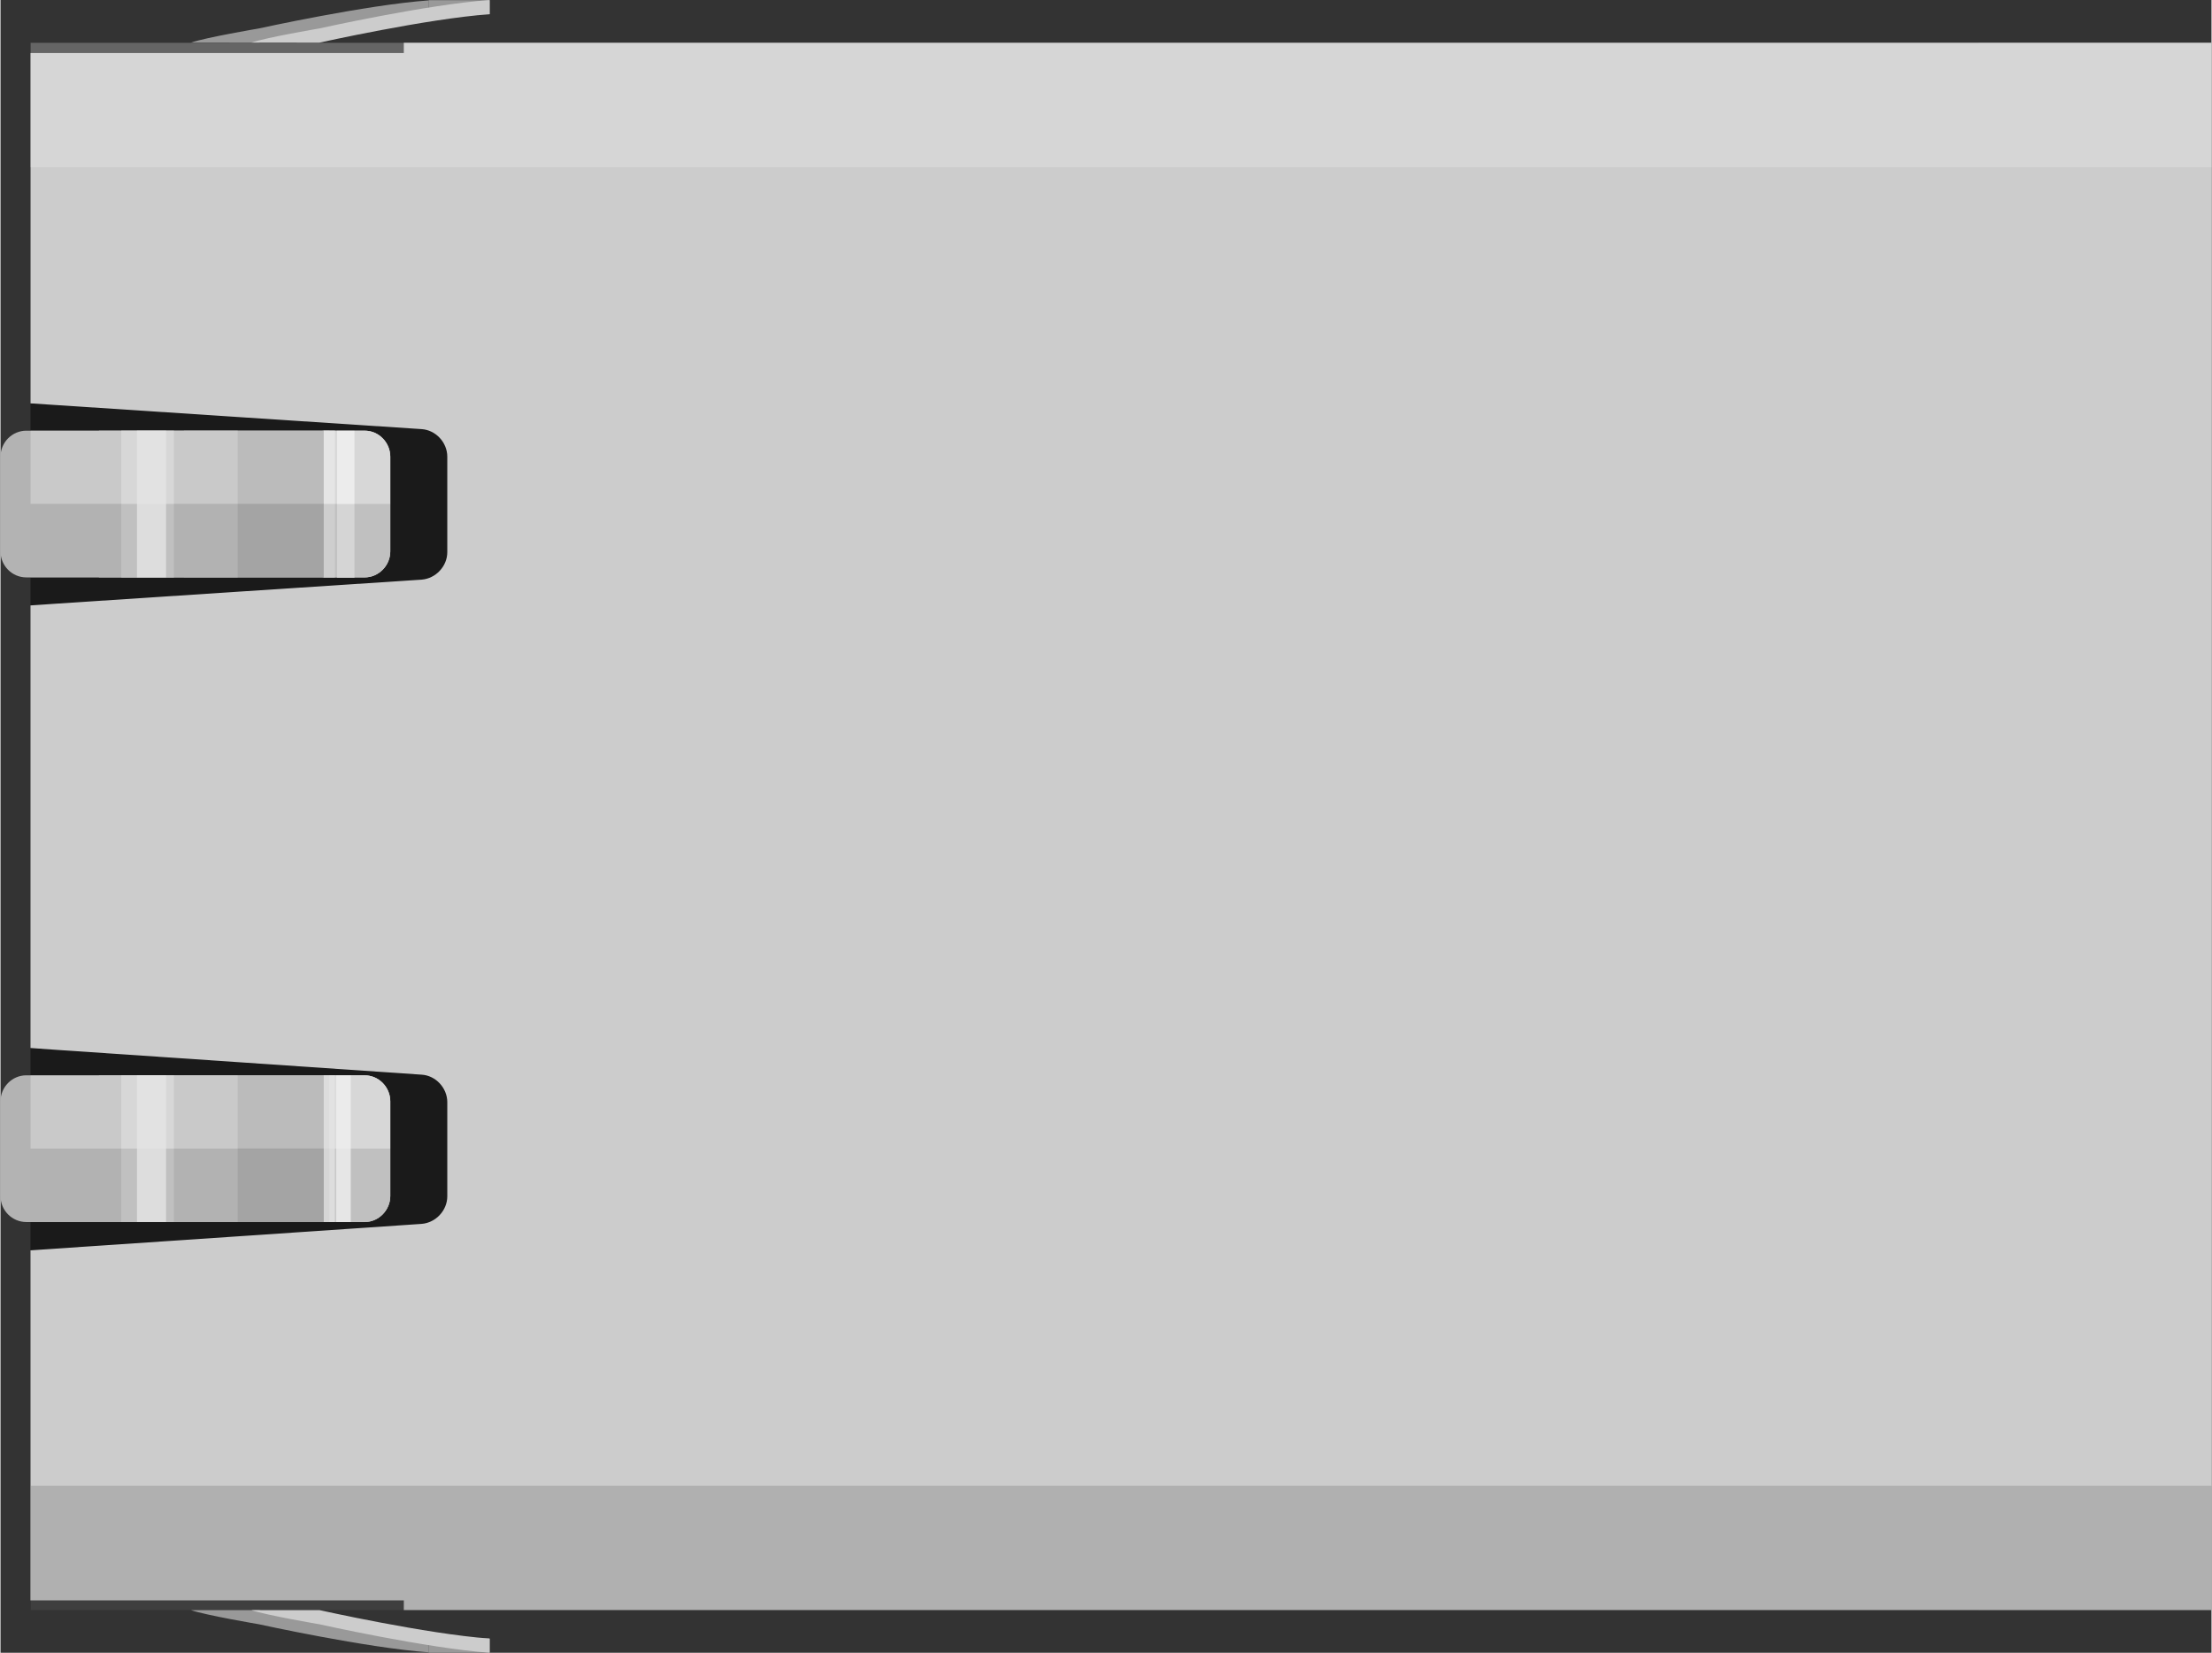 <?xml version="1.0" encoding="UTF-8" standalone="no"?>
<!-- Created with Fritzing (http://www.fritzing.org/) -->

<svg
   xmlns:dc="http://purl.org/dc/elements/1.1/"
   xmlns:cc="http://creativecommons.org/ns#"
   xmlns:rdf="http://www.w3.org/1999/02/22-rdf-syntax-ns#"
   xmlns:svg="http://www.w3.org/2000/svg"
   xmlns="http://www.w3.org/2000/svg"
   xmlns:sodipodi="http://sodipodi.sourceforge.net/DTD/sodipodi-0.dtd"
   xmlns:inkscape="http://www.inkscape.org/namespaces/inkscape"
   version="1.2"
   x="0in"
   y="0in"
   width="0.858in"
   height="0.641in"
   viewBox="0 0 61.765 46.165"
   id="svg1552"
   sodipodi:docname="rj45_2_21_5x16mm.svg"
   inkscape:version="0.92.2 (5c3e80d, 2017-08-06)">
  <rect x="0" y="0" width="61.765" height="46.165" fill="#333333" stroke="none"/>
  <defs
     id="defs1556" />
  <sodipodi:namedview
     pagecolor="#ffffff"
     bordercolor="#666666"
     borderopacity="1"
     objecttolerance="10"
     gridtolerance="10"
     guidetolerance="10"
     inkscape:pageopacity="0"
     inkscape:pageshadow="2"
     inkscape:window-width="1680"
     inkscape:window-height="1028"
     id="namedview1554"
     showgrid="false"
     fit-margin-top="0"
     fit-margin-left="0"
     fit-margin-right="0"
     fit-margin-bottom="0"
     inkscape:zoom="3.0277577"
     inkscape:cx="113.37986"
     inkscape:cy="-33.853198"
     inkscape:window-x="1672"
     inkscape:window-y="-8"
     inkscape:window-maximized="1"
     inkscape:current-layer="svg1552" />
  <g
     transform="translate(1.9e-4,1.182)"
     id="g1257">
    <g
       id="poe-rj45_1_">
      <g
         transform="translate(7.743,14.064)"
         id="g1254">
        <g
           id="poe-rj45">
          <g
             id="_x30_.1.13.0.0">
            <rect
               x="-6.905"
               width="54.427"
               height="43.774"
               y="-14.051"
               id="_x30_.1.13.0.0.0"
               style="fill:#1a1a1a" />
            <g
               id="_x30_.1.13.0.0.1">
              <path
                 d="m 2.425,-3.216 c 0.396,0 0.72,0.324 0.72,0.725 v 2.648 c 0,0.396 -0.324,0.725 -0.72,0.725 h -9.448 c -0.396,0 -0.72,-0.324 -0.72,-0.725 v -2.648 c 0,-0.396 0.323,-0.725 0.72,-0.725 z"
                 id="_x30_.1.13.0.0.1.0"
                 inkscape:connector-curvature="0"
                 style="fill:#b3b3b3" />
              <path
                 d="m 2.425,14.79 c 0.396,0 0.72,0.324 0.72,0.725 v 2.648 c 0,0.395 -0.324,0.725 -0.72,0.725 h -9.448 c -0.396,0 -0.72,-0.324 -0.72,-0.725 v -2.648 c 0,-0.396 0.323,-0.725 0.72,-0.725 z"
                 id="_x30_.1.13.0.0.1.1"
                 inkscape:connector-curvature="0"
                 style="fill:#b3b3b3" />
              <path
                 d="m 2.425,-3.216 c 0.396,0 0.72,0.324 0.72,0.725 v 2.648 c 0,0.396 -0.324,0.725 -0.72,0.725 H 1.257 v -4.098 z"
                 id="_x30_.1.13.0.0.1.2"
                 inkscape:connector-curvature="0"
                 style="fill:#cccccc" />
              <path
                 d="m 2.425,14.79 c 0.396,0 0.72,0.324 0.72,0.725 v 2.648 c 0,0.395 -0.324,0.725 -0.72,0.725 H 1.257 V 14.79 Z"
                 id="_x30_.1.13.0.0.1.3"
                 inkscape:connector-curvature="0"
                 style="fill:#cccccc" />
              <rect
                 x="-2.62"
                 width="4.063"
                 height="4.098"
                 y="-3.216"
                 id="_x30_.1.13.0.0.1.4"
                 style="fill:#999999" />
              <rect
                 x="-2.62"
                 width="4.063"
                 height="4.098"
                 y="14.79"
                 id="_x30_.1.13.0.0.1.5"
                 style="fill:#999999" />
              <rect
                 x="-4.993"
                 width="3.875"
                 height="4.098"
                 y="-3.216"
                 id="_x30_.1.13.0.0.1.6"
                 style="fill:#b3b3b3" />
              <rect
                 x="-4.993"
                 width="3.875"
                 height="4.098"
                 y="14.79"
                 id="_x30_.1.13.0.0.1.7"
                 style="fill:#b3b3b3" />
              <rect
                 x="-4.369"
                 width="1.47"
                 height="4.098"
                 y="-3.216"
                 id="_x30_.1.13.0.0.1.8"
                 style="fill:#cccccc" />
              <rect
                 x="-4.369"
                 width="1.47"
                 height="4.098"
                 y="14.79"
                 id="_x30_.1.13.0.0.1.9"
                 style="fill:#cccccc" />
              <rect
                 x="1.287"
                 width="0.312"
                 height="4.098"
                 y="-3.216"
                 id="_x30_.1.13.0.0.1.10"
                 style="fill:#e6e6e6" />
              <rect
                 x="1.656"
                 width="0.489"
                 height="4.098"
                 y="-3.212"
                 id="_x30_.1.13.0.0.1.11"
                 style="fill:#f2f2f2" />
              <path
                 d="M 3.523,29.725 H 53.3 54.022 V 29.004 -13.33 -14.052 H 53.3 3.523 v 0.288 H -6.905 v 0.436 8.628 0.721 l 0.717,0.047 5.104,0.336 5.103,0.336 c 0.395,0.025 0.719,0.371 0.719,0.771 v 2.666 c 0,0.396 -0.324,0.738 -0.719,0.768 L -1.085,1.28 -6.189,1.616 v 0 l -0.717,0.049 v 0.723 10.918 0.721 l 0.717,0.051 v 0 l 5.104,0.346 5.105,0.348 c 0.396,0.023 0.718,0.373 0.718,0.768 v 2.629 c 0,0.396 -0.322,0.74 -0.718,0.771 l -5.105,0.346 -5.104,0.344 v 0 l -0.717,0.049 v 0.719 8.627 0.432 h 10.43 z"
                 id="_x30_.1.13.0.0.1.12"
                 inkscape:connector-curvature="0"
                 style="fill:#cccccc" />
            </g>
            <rect
               x="-6.904"
               width="60.926"
               enable-background="new    "
               height="3.475"
               y="-14.051"
               id="_x30_.1.13.0.0.2"
               style="opacity:0.37;fill:#e6e6e6" />
            <rect
               x="-6.904"
               width="60.926"
               enable-background="new    "
               height="3.473"
               y="26.253"
               id="_x30_.1.13.0.0.3"
               style="opacity:0.37;fill:#808080" />
            <path
               d="m -6.904,-1.171 v -2.047 c 0,0 8.854,0 9.329,0 0.479,0 0.722,0.434 0.722,0.725 0,0.291 0,1.322 0,1.322 z"
               enable-background="new    "
               id="_x30_.1.13.0.0.4"
               inkscape:connector-curvature="0"
               style="opacity:0.45;fill:#e6e6e6" />
            <path
               d="m -6.904,16.835 v -2.043 c 0,0 8.854,0 9.329,0 0.479,0 0.722,0.428 0.722,0.719 0,0.291 0,1.324 0,1.324 z"
               enable-background="new    "
               id="_x30_.1.13.0.0.5"
               inkscape:connector-curvature="0"
               style="opacity:0.45;fill:#e6e6e6" />
            <path
               d="m -6.904,16.841 v 2.049 c 0,0 8.854,0 9.329,0 0.479,0 0.722,-0.436 0.722,-0.727 0,-0.291 0,-1.322 0,-1.322 z"
               enable-background="new    "
               id="_x30_.1.13.0.0.6"
               inkscape:connector-curvature="0"
               style="opacity:0.45;fill:#b3b3b3" />
            <path
               d="M -6.904,-1.171 V 0.88 c 0,0 8.854,0 9.329,0 0.479,0 0.722,-0.432 0.722,-0.723 0,-0.291 0,-1.328 0,-1.328 z"
               enable-background="new    "
               id="_x30_.1.13.0.0.7"
               inkscape:connector-curvature="0"
               style="opacity:0.45;fill:#b3b3b3" />
            <rect
               x="-3.931"
               width="0.813"
               enable-background="new    "
               height="4.098"
               y="-3.216"
               id="_x30_.1.13.0.0.8"
               style="opacity:0.76;fill:#e6e6e6" />
            <rect
               x="-3.931"
               width="0.813"
               enable-background="new    "
               height="4.098"
               y="14.79"
               id="_x30_.1.13.0.0.9"
               style="opacity:0.76;fill:#e6e6e6" />
            <rect
               x="1.287"
               width="0.312"
               enable-background="new    "
               height="4.098"
               y="14.79"
               id="_x30_.1.13.0.0.10"
               style="opacity:0.76;fill:#e6e6e6" />
            <rect
               x="1.63"
               width="0.411"
               enable-background="new    "
               height="4.094"
               y="14.794"
               id="_x30_.1.13.0.0.11"
               style="opacity:0.76;fill:#f2f2f2" />
            <g
               id="_x30_.1.13.0.0.12">
              <g
                 id="_x30_.1.13.0.0.12.0">
                <rect
                   x="4.221"
                   width="1.698"
                   height="0.386"
                   y="-15.236"
                   id="_x30_.1.13.0.0.12.0.0"
                   style="fill:#999999" />
                <rect
                   x="4.221"
                   width="1.698"
                   height="0.386"
                   y="-15.236"
                   id="_x30_.1.13.0.0.12.0.1"
                   style="fill:#999999" />
              </g>
              <path
                 d="m -0.521,-14.055 c 0,0 2.991,-0.657 4.741,-0.782 v -0.398 c -1.75,0.125 -4.741,0.783 -4.741,0.783 0,0 -1.497,0.254 -1.903,0.396 0.969,10e-4 1.903,10e-4 1.903,10e-4 z"
                 id="_x30_.1.13.0.0.12.1"
                 inkscape:connector-curvature="0"
                 style="fill:#999999" />
              <path
                 d="m 1.167,-14.055 c 0,0 3.003,-0.669 4.753,-0.794 v -0.397 c -1.75,0.125 -4.753,0.794 -4.753,0.794 0,0 -1.497,0.254 -1.902,0.396 0.967,10e-4 1.902,10e-4 1.902,10e-4 z"
                 id="_x30_.1.13.0.0.12.2"
                 inkscape:connector-curvature="0"
                 style="fill:#cccccc" />
            </g>
            <g
               id="_x30_.1.13.0.0.13">
              <g
                 id="_x30_.1.13.0.0.13.0">
                <rect
                   x="4.221"
                   width="1.698"
                   height="0.387"
                   y="30.525"
                   id="_x30_.1.13.0.0.13.0.0"
                   style="fill:#999999" />
                <rect
                   x="4.221"
                   width="1.698"
                   height="0.387"
                   y="30.525"
                   id="_x30_.1.13.0.0.13.0.1"
                   style="fill:#999999" />
              </g>
              <path
                 d="m -0.521,29.728 c 0,0 2.991,0.656 4.741,0.781 v 0.398 c -1.75,-0.125 -4.741,-0.783 -4.741,-0.783 0,0 -1.497,-0.254 -1.903,-0.396 0.969,0 1.903,0 1.903,0 z"
                 id="_x30_.1.13.0.0.13.1"
                 inkscape:connector-curvature="0"
                 style="fill:#999999" />
              <path
                 d="m 1.167,29.728 c 0,0 3.003,0.67 4.753,0.795 v 0.396 C 4.17,30.794 1.167,30.124 1.167,30.124 c 0,0 -1.497,-0.254 -1.902,-0.396 0.967,0 1.902,0 1.902,0 z"
                 id="_x30_.1.13.0.0.13.2"
                 inkscape:connector-curvature="0"
                 style="fill:#cccccc" />
            </g>
          </g>
        </g>
      </g>
    </g>
  </g>
</svg>
